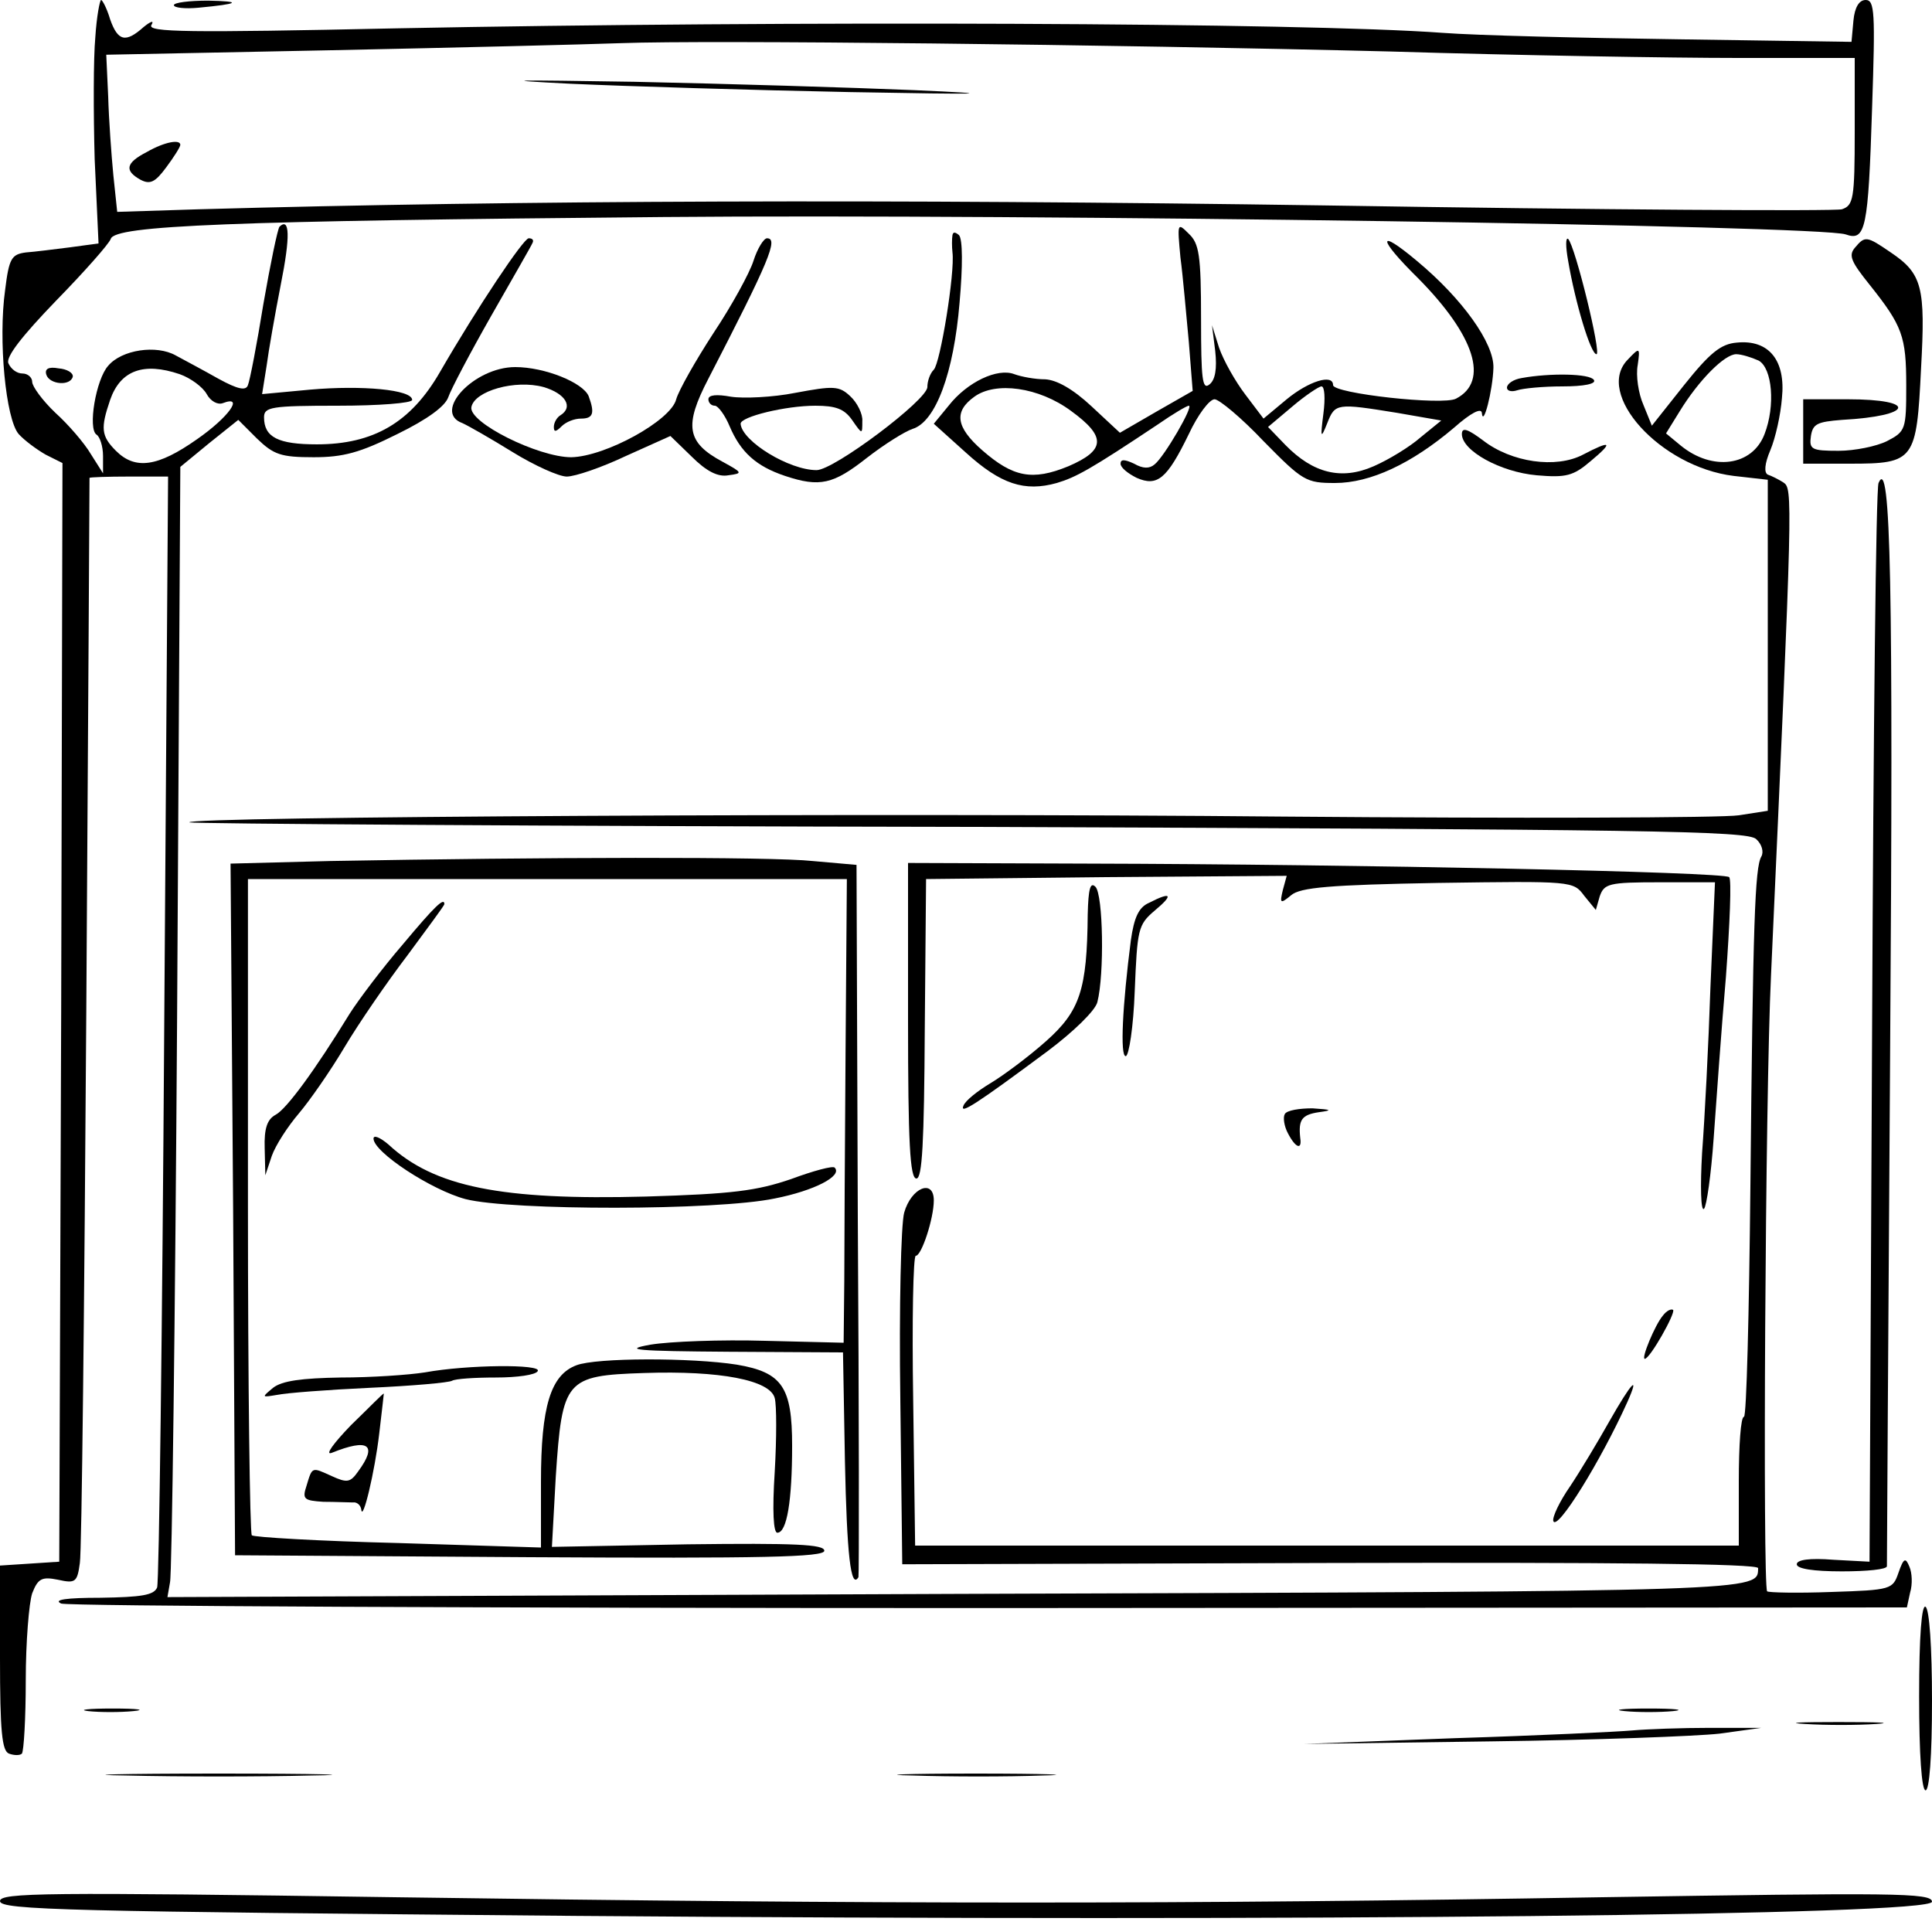 <?xml version="1.0" standalone="no"?>
<!DOCTYPE svg PUBLIC "-//W3C//DTD SVG 20010904//EN"
 "http://www.w3.org/TR/2001/REC-SVG-20010904/DTD/svg10.dtd">
<svg version="1.0" xmlns="http://www.w3.org/2000/svg"
 width="300pt" height="300pt" viewBox="0 0 300 300"
 preserveAspectRatio="xMidYMid meet">
<g transform="translate(0,300) scale(0.1,-0.1)"
fill="#000000" stroke="none">
<path d="M148 2942 c-3 -32 -3 -117 -1 -189 l6 -131 -44 -6 c-24 -3 -55 -7
-69 -8 -22 -3 -26 -9 -32 -58 -11 -78 1 -201 21 -224 9 -10 28 -24 42 -32 l26
-13 -2 -853 -3 -853 -46 -3 -46 -3 0 -143 c0 -114 3 -145 14 -149 8 -3 17 -3
20 0 3 4 6 55 6 114 0 59 5 120 10 135 9 23 15 26 40 21 27 -6 30 -4 34 26 3
18 7 403 10 857 3 454 5 826 5 828 1 1 28 2 62 2 l60 0 -6 -855 c-3 -470 -8
-861 -11 -870 -5 -12 -24 -15 -88 -16 -53 0 -74 -3 -61 -9 12 -4 661 -7 1443
-7 l1423 1 5 23 c4 13 3 31 -1 40 -6 15 -9 14 -17 -9 -9 -26 -11 -27 -104 -30
-53 -2 -98 -1 -100 1 -7 8 -3 771 6 956 34 752 34 756 19 766 -8 5 -18 10 -24
12 -6 3 -5 17 4 38 8 19 16 55 18 81 6 58 -20 91 -70 86 -25 -2 -42 -16 -82
-66 l-50 -63 -13 32 c-8 18 -12 46 -9 62 4 28 3 28 -15 9 -53 -53 50 -167 164
-181 l53 -6 0 -257 0 -257 -45 -7 c-25 -4 -343 -5 -707 -2 -626 6 -1708 0
-1699 -9 2 -2 547 -6 1211 -7 1057 -4 1209 -6 1222 -19 9 -8 12 -20 8 -27 -10
-17 -13 -102 -17 -512 -2 -197 -6 -358 -10 -358 -5 0 -8 -45 -8 -100 l0 -100
-640 0 -639 0 -3 225 c-2 124 0 225 4 225 9 0 28 58 28 86 0 34 -35 20 -46
-19 -5 -18 -8 -148 -6 -289 l3 -257 665 2 c437 1 664 -1 664 -8 -1 -36 18 -36
-1244 -40 l-1226 -5 4 23 c3 12 8 407 11 877 l5 855 45 37 45 36 29 -29 c26
-25 37 -29 88 -29 46 0 72 7 130 36 47 23 74 43 79 57 4 12 34 69 67 127 33
58 62 108 64 113 2 4 0 7 -6 7 -8 0 -79 -106 -138 -208 -45 -78 -103 -112
-191 -112 -60 0 -82 11 -82 42 0 16 11 18 115 18 63 0 115 4 115 9 0 16 -78
23 -158 16 l-75 -7 7 44 c3 23 13 80 22 126 15 75 14 105 -2 90 -3 -4 -14 -57
-25 -120 -10 -62 -21 -119 -24 -126 -3 -9 -15 -7 -46 10 -23 13 -53 29 -66 36
-30 17 -84 9 -105 -16 -19 -21 -32 -98 -18 -107 5 -3 10 -18 10 -33 l0 -27
-19 30 c-10 17 -35 46 -55 64 -20 19 -36 41 -36 48 0 7 -7 13 -15 13 -9 0 -18
7 -22 16 -4 10 21 42 74 97 44 45 82 88 85 96 6 21 184 28 858 34 570 5 1795
-13 1836 -27 31 -11 35 8 41 197 5 148 4 167 -10 167 -10 0 -17 -11 -19 -32
l-3 -33 -270 4 c-148 2 -313 6 -365 10 -217 16 -1017 19 -1624 7 -326 -7 -387
-6 -381 5 5 8 -1 6 -12 -3 -28 -25 -40 -22 -52 12 -5 17 -12 30 -14 30 -2 0
-7 -26 -9 -58z m2012 -22 c195 -6 437 -10 538 -10 l182 0 0 -114 c0 -105 -2
-115 -20 -121 -11 -3 -372 -1 -802 6 -677 10 -1252 8 -1750 -6 l-126 -4 -6 57
c-3 31 -7 86 -8 122 l-3 65 350 7 c193 4 395 9 450 11 134 5 756 -2 1195 -13z
m571 -480 c21 -12 26 -70 9 -114 -19 -50 -81 -58 -130 -18 l-23 19 21 34 c30
49 70 89 88 89 8 0 24 -5 35 -10z m-2452 -21 c17 -6 36 -20 42 -31 6 -11 17
-17 25 -14 34 13 9 -22 -40 -56 -61 -43 -96 -48 -126 -18 -23 23 -24 35 -9 79
16 46 52 59 108 40z"/>
<path d="M885 2870 c88 -4 284 -10 435 -13 214 -4 236 -3 100 3 -96 4 -292 10
-435 13 -191 3 -218 3 -100 -3z"/>
<path d="M228 2764 c-33 -17 -35 -29 -10 -43 15 -8 23 -4 40 19 12 16 22 32
22 35 0 9 -24 5 -52 -11z"/>
<path d="M270 2992 c0 -4 17 -6 38 -4 64 6 69 10 15 11 -29 0 -53 -3 -53 -7z"/>
<path d="M1833 2600 c4 -30 9 -89 13 -131 l6 -76 -56 -32 -57 -33 -44 41 c-29
27 -54 41 -72 42 -16 0 -37 4 -48 8 -26 10 -73 -12 -102 -49 l-23 -28 50 -45
c54 -49 91 -61 141 -47 30 9 52 21 157 91 23 16 45 29 48 29 8 0 -38 -79 -53
-91 -8 -7 -18 -7 -32 1 -15 7 -21 7 -21 0 0 -6 11 -15 25 -22 32 -14 47 -2 81
68 14 30 32 54 40 54 7 0 42 -29 76 -65 61 -62 66 -65 111 -65 55 0 119 30
185 86 26 23 42 31 43 23 2 -24 17 35 18 70 1 38 -48 107 -119 166 -62 52 -61
35 2 -27 88 -89 111 -160 59 -187 -20 -11 -191 8 -191 21 0 18 -38 6 -72 -22
l-36 -30 -28 37 c-16 21 -34 53 -41 73 l-11 35 5 -40 c3 -28 0 -45 -9 -52 -11
-9 -13 8 -13 102 0 99 -3 117 -19 132 -18 18 -18 17 -13 -37z m-170 -238 c55
-40 54 -61 -4 -86 -56 -23 -86 -17 -134 25 -41 36 -44 60 -12 83 33 24 100 15
150 -22z m392 -4 c-5 -39 -4 -40 6 -15 12 31 15 31 108 16 l69 -12 -32 -26
c-17 -15 -50 -35 -73 -45 -50 -22 -94 -11 -137 33 l-27 28 38 32 c20 17 41 31
45 31 5 0 6 -19 3 -42z"/>
<path d="M1479 2635 c-1 -6 -1 -18 0 -27 4 -32 -19 -172 -29 -182 -6 -6 -10
-18 -10 -27 0 -20 -145 -129 -172 -129 -43 0 -116 45 -118 72 0 11 70 28 116
28 32 0 45 -5 57 -22 16 -23 16 -23 16 -2 1 11 -8 29 -19 39 -17 16 -26 16
-85 5 -35 -7 -81 -9 -100 -6 -22 4 -35 3 -35 -4 0 -5 4 -10 10 -10 5 0 16 -15
23 -32 17 -40 41 -62 86 -77 54 -18 75 -13 127 28 27 21 59 41 71 45 36 11 64
87 73 196 5 56 5 99 -1 105 -6 5 -9 5 -10 0z"/>
<path d="M1170 2595 c-6 -19 -34 -70 -62 -112 -28 -43 -54 -89 -58 -103 -8
-33 -110 -89 -163 -90 -51 0 -160 54 -155 78 5 25 68 43 112 31 34 -10 47 -31
26 -44 -5 -3 -10 -11 -10 -18 0 -8 3 -8 12 1 7 7 20 12 30 12 19 0 22 8 12 35
-9 21 -68 45 -114 45 -64 0 -129 -70 -82 -87 9 -4 44 -24 78 -45 34 -21 72
-38 84 -38 13 0 54 14 92 32 l69 31 33 -32 c23 -23 41 -32 57 -29 23 3 22 4
-9 21 -56 30 -60 56 -22 129 95 184 109 218 91 218 -5 0 -15 -16 -21 -35z"/>
<path d="M2435 2595 c11 -65 35 -145 44 -145 8 0 -33 168 -44 179 -4 3 -4 -12
0 -34z"/>
<path d="M2880 2615 c-10 -12 -5 -22 23 -57 51 -64 57 -80 57 -157 0 -68 -1
-71 -30 -86 -16 -8 -50 -15 -75 -15 -42 0 -46 2 -43 23 3 19 10 22 48 25 111
6 119 32 9 32 l-69 0 0 -50 0 -50 73 0 c100 0 103 5 110 148 7 126 2 147 -47
180 -38 26 -40 26 -56 7z"/>
<path d="M72 2418 c5 -15 37 -18 41 -3 1 6 -9 12 -22 13 -16 3 -22 -1 -19 -10z"/>
<path d="M2363 2413 c-13 -2 -23 -9 -23 -15 0 -5 7 -7 16 -4 9 3 40 6 70 6 34
0 53 4 49 10 -6 10 -68 11 -112 3z"/>
<path d="M2270 2326 c0 -26 60 -59 116 -64 46 -4 57 -1 84 22 36 30 32 33 -12
10 -42 -22 -111 -12 -155 22 -24 18 -33 21 -33 10z"/>
<path d="M2917 2250 c-4 -8 -8 -388 -10 -845 l-4 -830 -56 3 c-37 3 -57 0 -57
-7 0 -7 26 -11 70 -11 39 0 70 3 70 8 0 4 2 365 5 802 5 718 1 925 -18 880z"/>
<path d="M512 1663 l-154 -4 4 -537 3 -537 458 -3 c362 -2 457 0 457 10 0 10
-46 12 -212 10 l-211 -4 6 109 c10 151 15 157 137 161 118 4 196 -11 203 -39
3 -11 3 -62 0 -114 -4 -62 -2 -95 4 -95 15 0 23 50 23 135 0 91 -15 114 -86
126 -70 11 -218 11 -249 -1 -40 -15 -55 -64 -55 -181 l0 -102 -222 7 c-122 3
-224 9 -227 12 -3 3 -6 234 -6 512 l0 507 465 0 465 0 -2 -265 c-1 -146 -2
-308 -2 -360 l-1 -95 -122 3 c-68 2 -148 -1 -178 -6 -45 -8 -22 -10 122 -11
l177 -1 3 -169 c3 -144 9 -200 21 -180 1 2 1 252 -1 555 l-2 551 -68 6 c-64 7
-420 6 -750 0z"/>
<path d="M1410 1415 c0 -189 3 -245 13 -245 9 0 12 54 13 233 l2 232 280 3
280 2 -6 -22 c-5 -21 -4 -22 13 -8 14 12 60 16 228 19 209 3 210 3 227 -20
l18 -22 6 21 c7 20 14 22 93 22 l86 0 -7 -162 c-3 -90 -9 -206 -13 -258 -3
-52 -2 -92 3 -87 4 4 11 53 15 110 4 56 12 169 19 250 6 82 9 152 5 155 -7 8
-575 20 -997 21 l-278 1 0 -245z"/>
<path d="M1689 1580 c-1 -117 -12 -150 -65 -197 -27 -24 -66 -53 -86 -65 -20
-12 -39 -27 -42 -35 -6 -14 18 1 131 85 40 30 74 63 77 76 11 43 9 167 -3 179
-8 8 -11 -3 -12 -43z"/>
<path d="M1784 1598 c-16 -7 -23 -23 -28 -58 -13 -101 -17 -180 -8 -180 5 0
12 46 14 101 4 96 5 103 31 125 30 25 26 30 -9 12z"/>
<path d="M625 1533 c-31 -36 -68 -85 -82 -107 -54 -88 -98 -148 -115 -157 -13
-7 -18 -21 -17 -52 l1 -42 10 30 c6 17 25 46 42 66 17 20 49 66 71 103 22 37
66 101 98 143 31 42 57 77 57 79 0 11 -14 -2 -65 -63z"/>
<path d="M1995 1270 c-3 -5 -1 -19 5 -30 12 -23 22 -26 19 -7 -3 28 2 36 29
40 22 3 20 4 -10 6 -20 0 -40 -3 -43 -9z"/>
<path d="M580 1232 c0 -21 90 -80 143 -94 71 -18 389 -18 480 1 61 12 106 35
93 48 -3 3 -33 -5 -68 -18 -53 -18 -90 -23 -225 -27 -225 -6 -329 15 -400 81
-13 11 -23 15 -23 9z"/>
<path d="M2582 957 c-12 -14 -34 -67 -28 -67 8 0 48 71 44 76 -3 2 -10 -1 -16
-9z"/>
<path d="M660 869 c-25 -4 -84 -8 -131 -8 -60 -1 -91 -5 -105 -16 -18 -15 -18
-15 6 -11 14 3 79 8 144 11 66 3 123 8 128 11 5 3 35 5 68 5 33 0 62 4 65 10
7 11 -109 10 -175 -2z"/>
<path d="M2499 793 c-18 -32 -45 -77 -61 -101 -16 -23 -28 -48 -26 -54 6 -16
74 94 115 185 20 45 6 30 -28 -30z"/>
<path d="M545 787 c-27 -28 -41 -47 -30 -43 57 23 72 13 41 -29 -12 -17 -17
-18 -41 -7 -31 14 -30 15 -39 -15 -7 -21 -4 -23 26 -25 18 0 39 -1 46 -1 6 1
12 -4 13 -11 2 -20 21 58 28 119 4 33 7 61 7 61 -1 1 -23 -22 -51 -49z"/>
<path d="M2980 366 c0 -91 4 -146 10 -146 6 0 10 53 10 139 0 83 -4 142 -10
146 -6 4 -10 -45 -10 -139z"/>
<path d="M137 343 c18 -2 50 -2 70 0 21 2 7 4 -32 4 -38 0 -55 -2 -38 -4z"/>
<path d="M2523 343 c20 -2 54 -2 75 0 20 2 3 4 -38 4 -41 0 -58 -2 -37 -4z"/>
<path d="M2803 323 c32 -2 81 -2 110 0 29 2 3 3 -58 3 -60 0 -84 -1 -52 -3z"/>
<path d="M2535 313 c-22 -2 -146 -8 -275 -12 l-235 -9 290 4 c160 2 319 8 355
12 l65 9 -80 0 c-44 0 -98 -2 -120 -4z"/>
<path d="M197 243 c79 -2 207 -2 285 0 79 1 15 3 -142 3 -157 0 -221 -2 -143
-3z"/>
<path d="M1418 243 c57 -2 147 -2 200 0 53 1 7 3 -103 3 -110 0 -154 -2 -97
-3z"/>
<path d="M0 48 c0 -14 105 -16 895 -23 1144 -9 2105 1 2105 22 0 14 -61 14
-512 7 -651 -11 -1107 -11 -1875 0 -545 8 -613 7 -613 -6z"/>
</g>
</svg>
